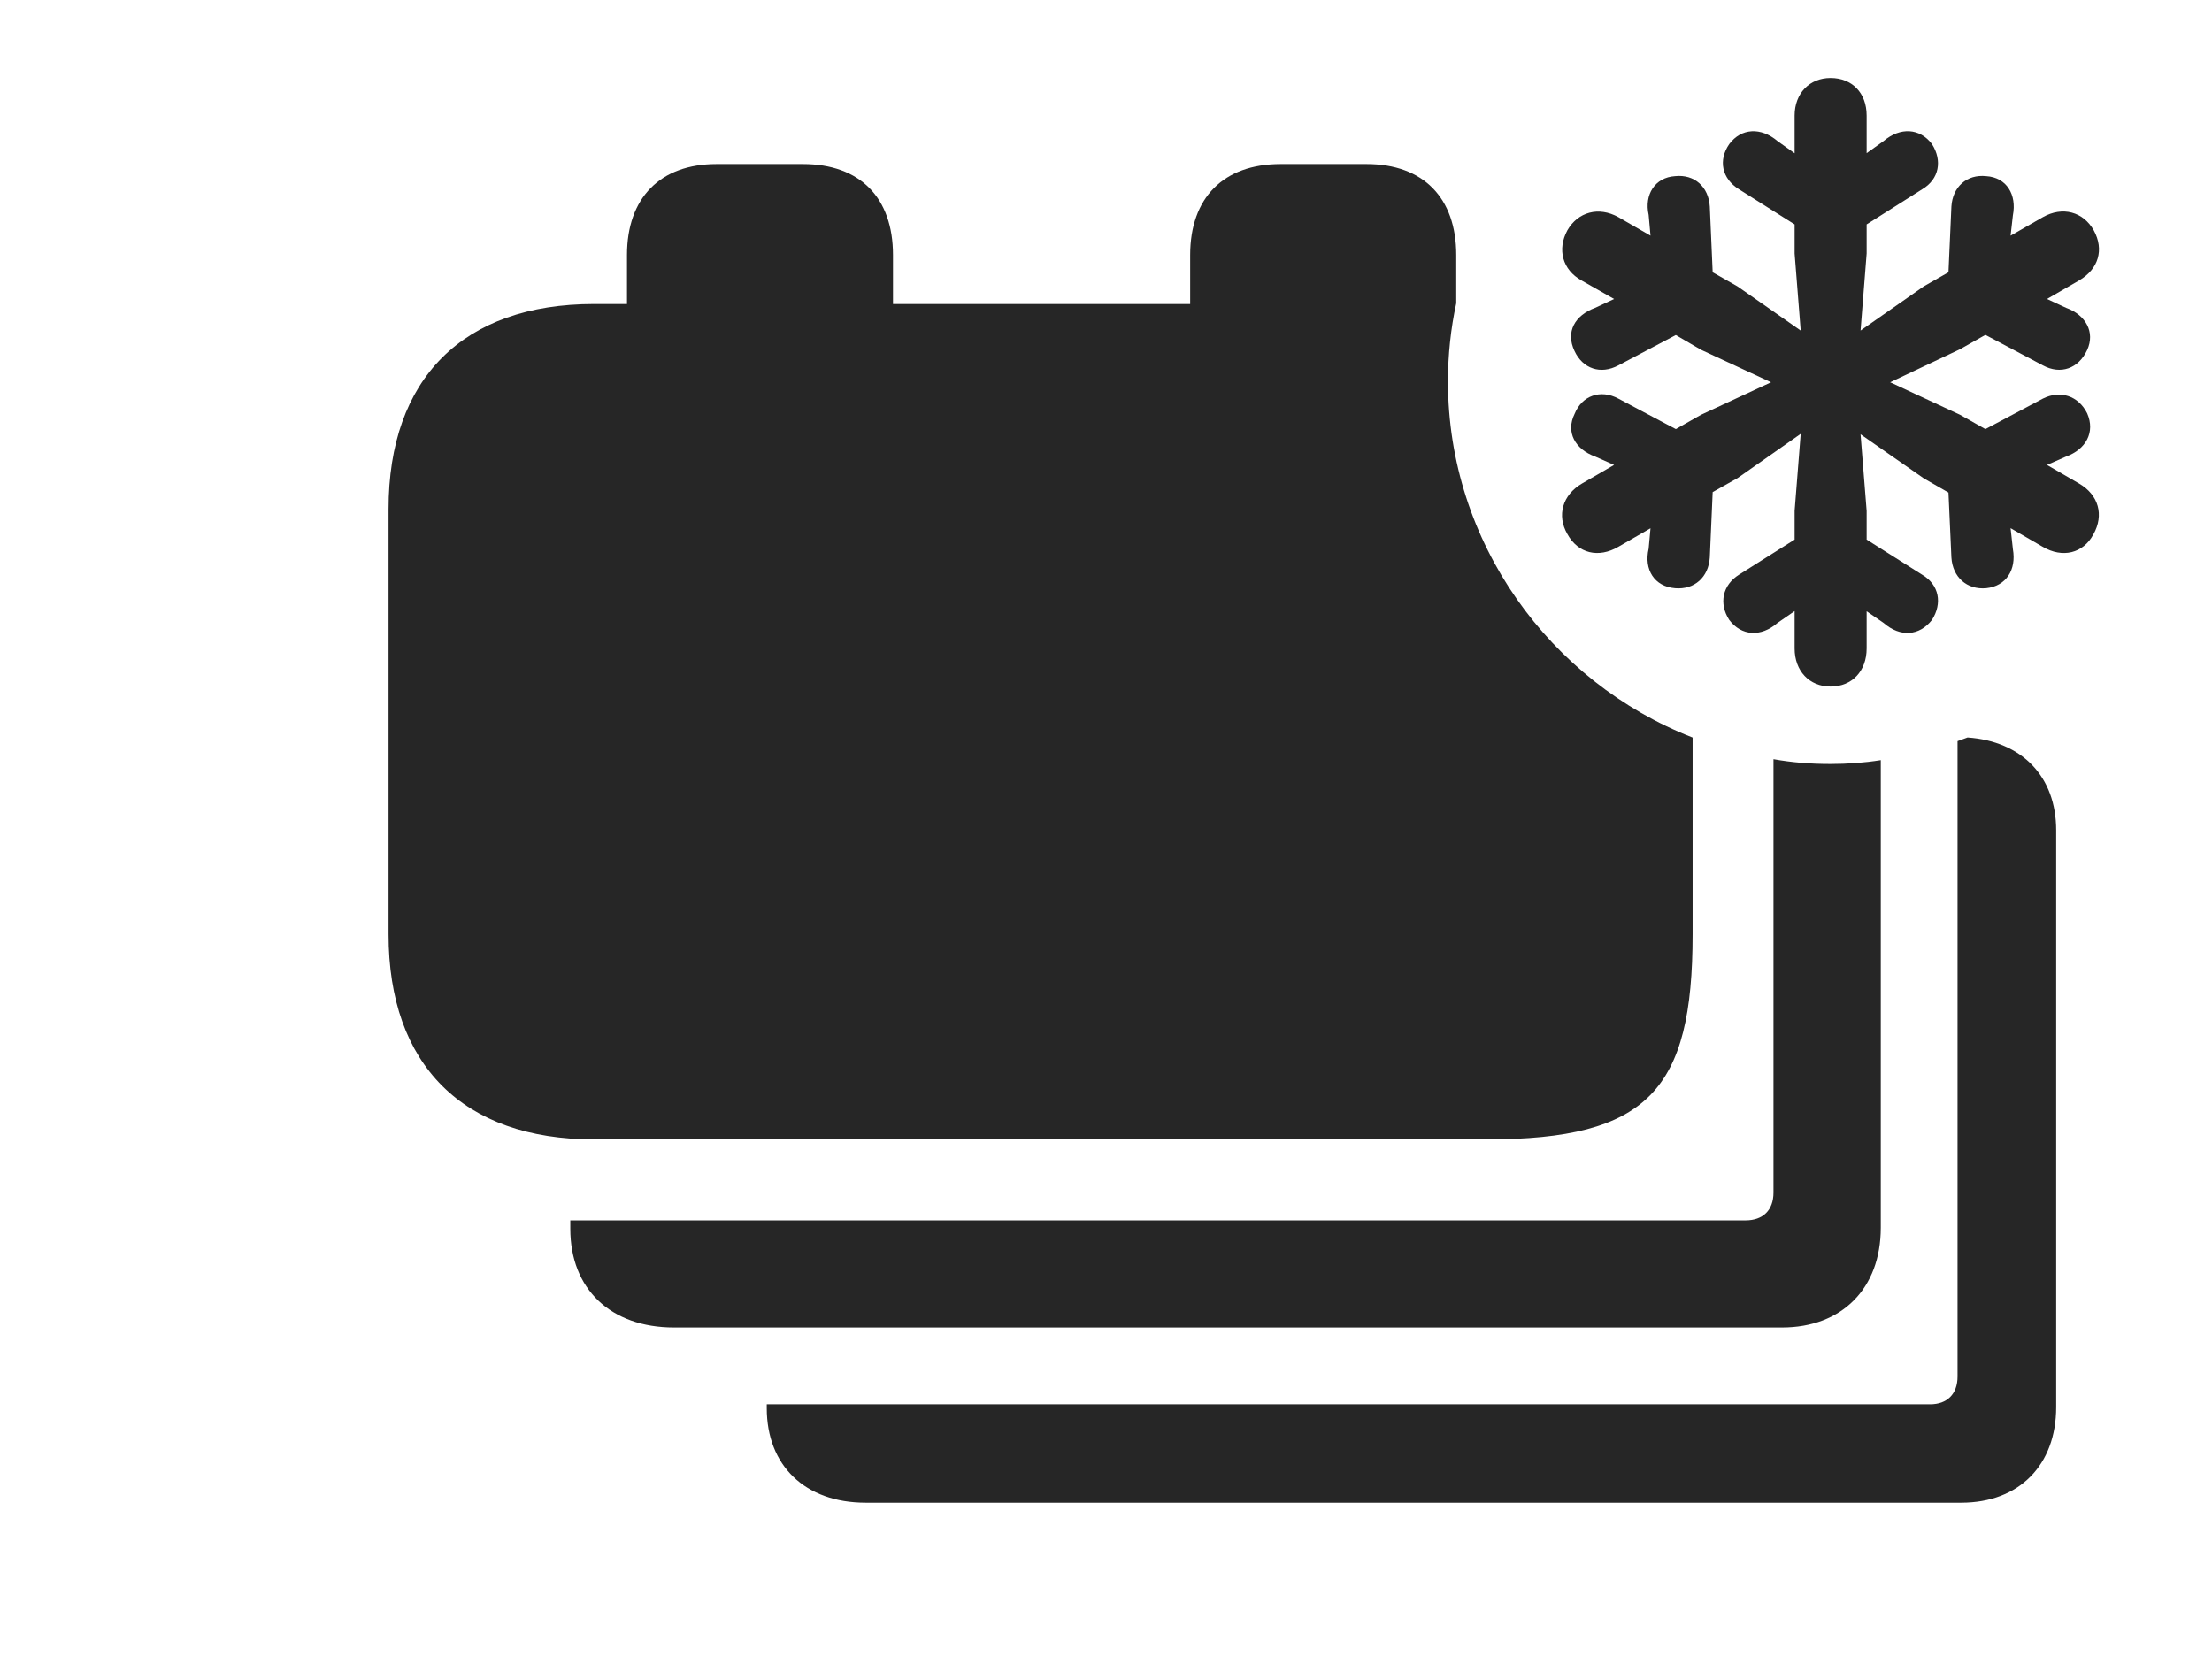 <?xml version="1.0" encoding="UTF-8"?>
<!--Generator: Apple Native CoreSVG 326-->
<!DOCTYPE svg PUBLIC "-//W3C//DTD SVG 1.1//EN" "http://www.w3.org/Graphics/SVG/1.1/DTD/svg11.dtd">
<svg version="1.1" xmlns="http://www.w3.org/2000/svg" xmlns:xlink="http://www.w3.org/1999/xlink"
       viewBox="0 0 39.249 29.531">
       <g>
              <rect height="29.531" opacity="0" width="39.249" x="0" y="0" />
              <path d="M36.484 14.737L36.484 24.971C36.484 25.999 35.83 26.669 34.798 26.669L15.361 26.669C14.281 26.669 13.605 26.006 13.605 24.99L13.605 24.922L34.247 24.922C34.549 24.922 34.734 24.741 34.734 24.429L34.734 13.153L34.912 13.088C35.877 13.156 36.484 13.78 36.484 14.737Z"
                     fill="currentColor" fill-opacity="0.85" />
              <path d="M32.475 13.558C32.78 13.558 33.08 13.537 33.372 13.49L33.372 21.787C33.372 22.867 32.681 23.559 31.619 23.559L11.96 23.559C10.833 23.559 10.119 22.874 10.119 21.806L10.119 21.658L30.973 21.658C31.282 21.658 31.468 21.477 31.468 21.165L31.468 13.473C31.795 13.532 32.133 13.558 32.475 13.558Z"
                     fill="currentColor" fill-opacity="0.85" />
              <path d="M15.845 4.525L15.845 5.395L21.118 5.395L21.118 4.525C21.118 3.51 21.708 2.911 22.723 2.911L24.247 2.911C25.254 2.911 25.839 3.51 25.839 4.525L25.839 5.382C25.742 5.83 25.692 6.294 25.692 6.769C25.692 9.627 27.502 12.103 30.033 13.089L30.033 16.581C30.033 19.345 29.243 20.221 26.377 20.221L10.542 20.221C8.217 20.221 6.894 18.901 6.894 16.581L6.894 9.034C6.894 6.717 8.217 5.395 10.542 5.395L11.125 5.395L11.125 4.525C11.125 3.51 11.715 2.911 12.715 2.911L14.246 2.911C15.263 2.911 15.845 3.51 15.845 4.525Z"
                     fill="currentColor" fill-opacity="0.85" />
              <path d="M32.481 12.184C32.861 12.184 33.121 11.911 33.121 11.507L33.121 10.848L33.422 11.055C33.718 11.314 34.057 11.285 34.279 11.003C34.468 10.709 34.409 10.378 34.106 10.199L33.121 9.576L33.121 9.066L33.013 7.707L34.136 8.49L34.573 8.741L34.625 9.894C34.647 10.242 34.898 10.469 35.241 10.439C35.597 10.402 35.781 10.112 35.716 9.745L35.675 9.373L36.244 9.703C36.595 9.91 36.963 9.823 37.145 9.482C37.336 9.142 37.24 8.783 36.889 8.58L36.321 8.251L36.66 8.102C37.011 7.975 37.181 7.671 37.034 7.335C36.877 7.021 36.554 6.92 36.248 7.074L35.228 7.615L34.779 7.361L33.538 6.784L34.779 6.197L35.228 5.943L36.248 6.484C36.561 6.653 36.88 6.544 37.034 6.211C37.178 5.896 37.011 5.59 36.66 5.463L36.321 5.306L36.889 4.978C37.24 4.774 37.336 4.426 37.152 4.09C36.966 3.757 36.597 3.656 36.247 3.854L35.675 4.182L35.716 3.821C35.788 3.455 35.604 3.148 35.243 3.126C34.898 3.089 34.647 3.316 34.625 3.664L34.573 4.832L34.136 5.081L33.013 5.866L33.121 4.499L33.121 3.982L34.106 3.359C34.409 3.18 34.468 2.849 34.279 2.555C34.064 2.273 33.718 2.252 33.422 2.503L33.121 2.718L33.121 2.051C33.121 1.647 32.861 1.384 32.481 1.384C32.105 1.384 31.843 1.659 31.843 2.051L31.843 2.72L31.539 2.503C31.245 2.254 30.897 2.271 30.683 2.557C30.486 2.842 30.549 3.168 30.856 3.359L31.843 3.982L31.843 4.499L31.951 5.866L30.83 5.083L30.389 4.832L30.338 3.664C30.316 3.316 30.066 3.089 29.722 3.126C29.364 3.148 29.173 3.455 29.253 3.813L29.286 4.182L28.717 3.854C28.366 3.658 27.998 3.761 27.811 4.087C27.627 4.426 27.723 4.789 28.064 4.978L28.64 5.306L28.304 5.463C27.945 5.595 27.776 5.887 27.937 6.228C28.084 6.544 28.4 6.653 28.716 6.484L29.735 5.946L30.182 6.207L31.425 6.784L30.182 7.361L29.735 7.615L28.716 7.074C28.4 6.903 28.069 7.021 27.939 7.345C27.778 7.671 27.951 7.975 28.304 8.102L28.64 8.251L28.072 8.58C27.723 8.783 27.62 9.149 27.811 9.478C28 9.823 28.364 9.91 28.717 9.703L29.286 9.375L29.253 9.737C29.166 10.11 29.357 10.41 29.722 10.439C30.066 10.469 30.316 10.242 30.338 9.894L30.389 8.733L30.83 8.485L31.951 7.699L31.843 9.066L31.843 9.576L30.856 10.199C30.564 10.383 30.494 10.709 30.683 11.001C30.897 11.287 31.245 11.311 31.539 11.055L31.843 10.845L31.843 11.507C31.843 11.906 32.103 12.184 32.481 12.184Z"
                     fill="currentColor" fill-opacity="0.85" />
       </g>
</svg>